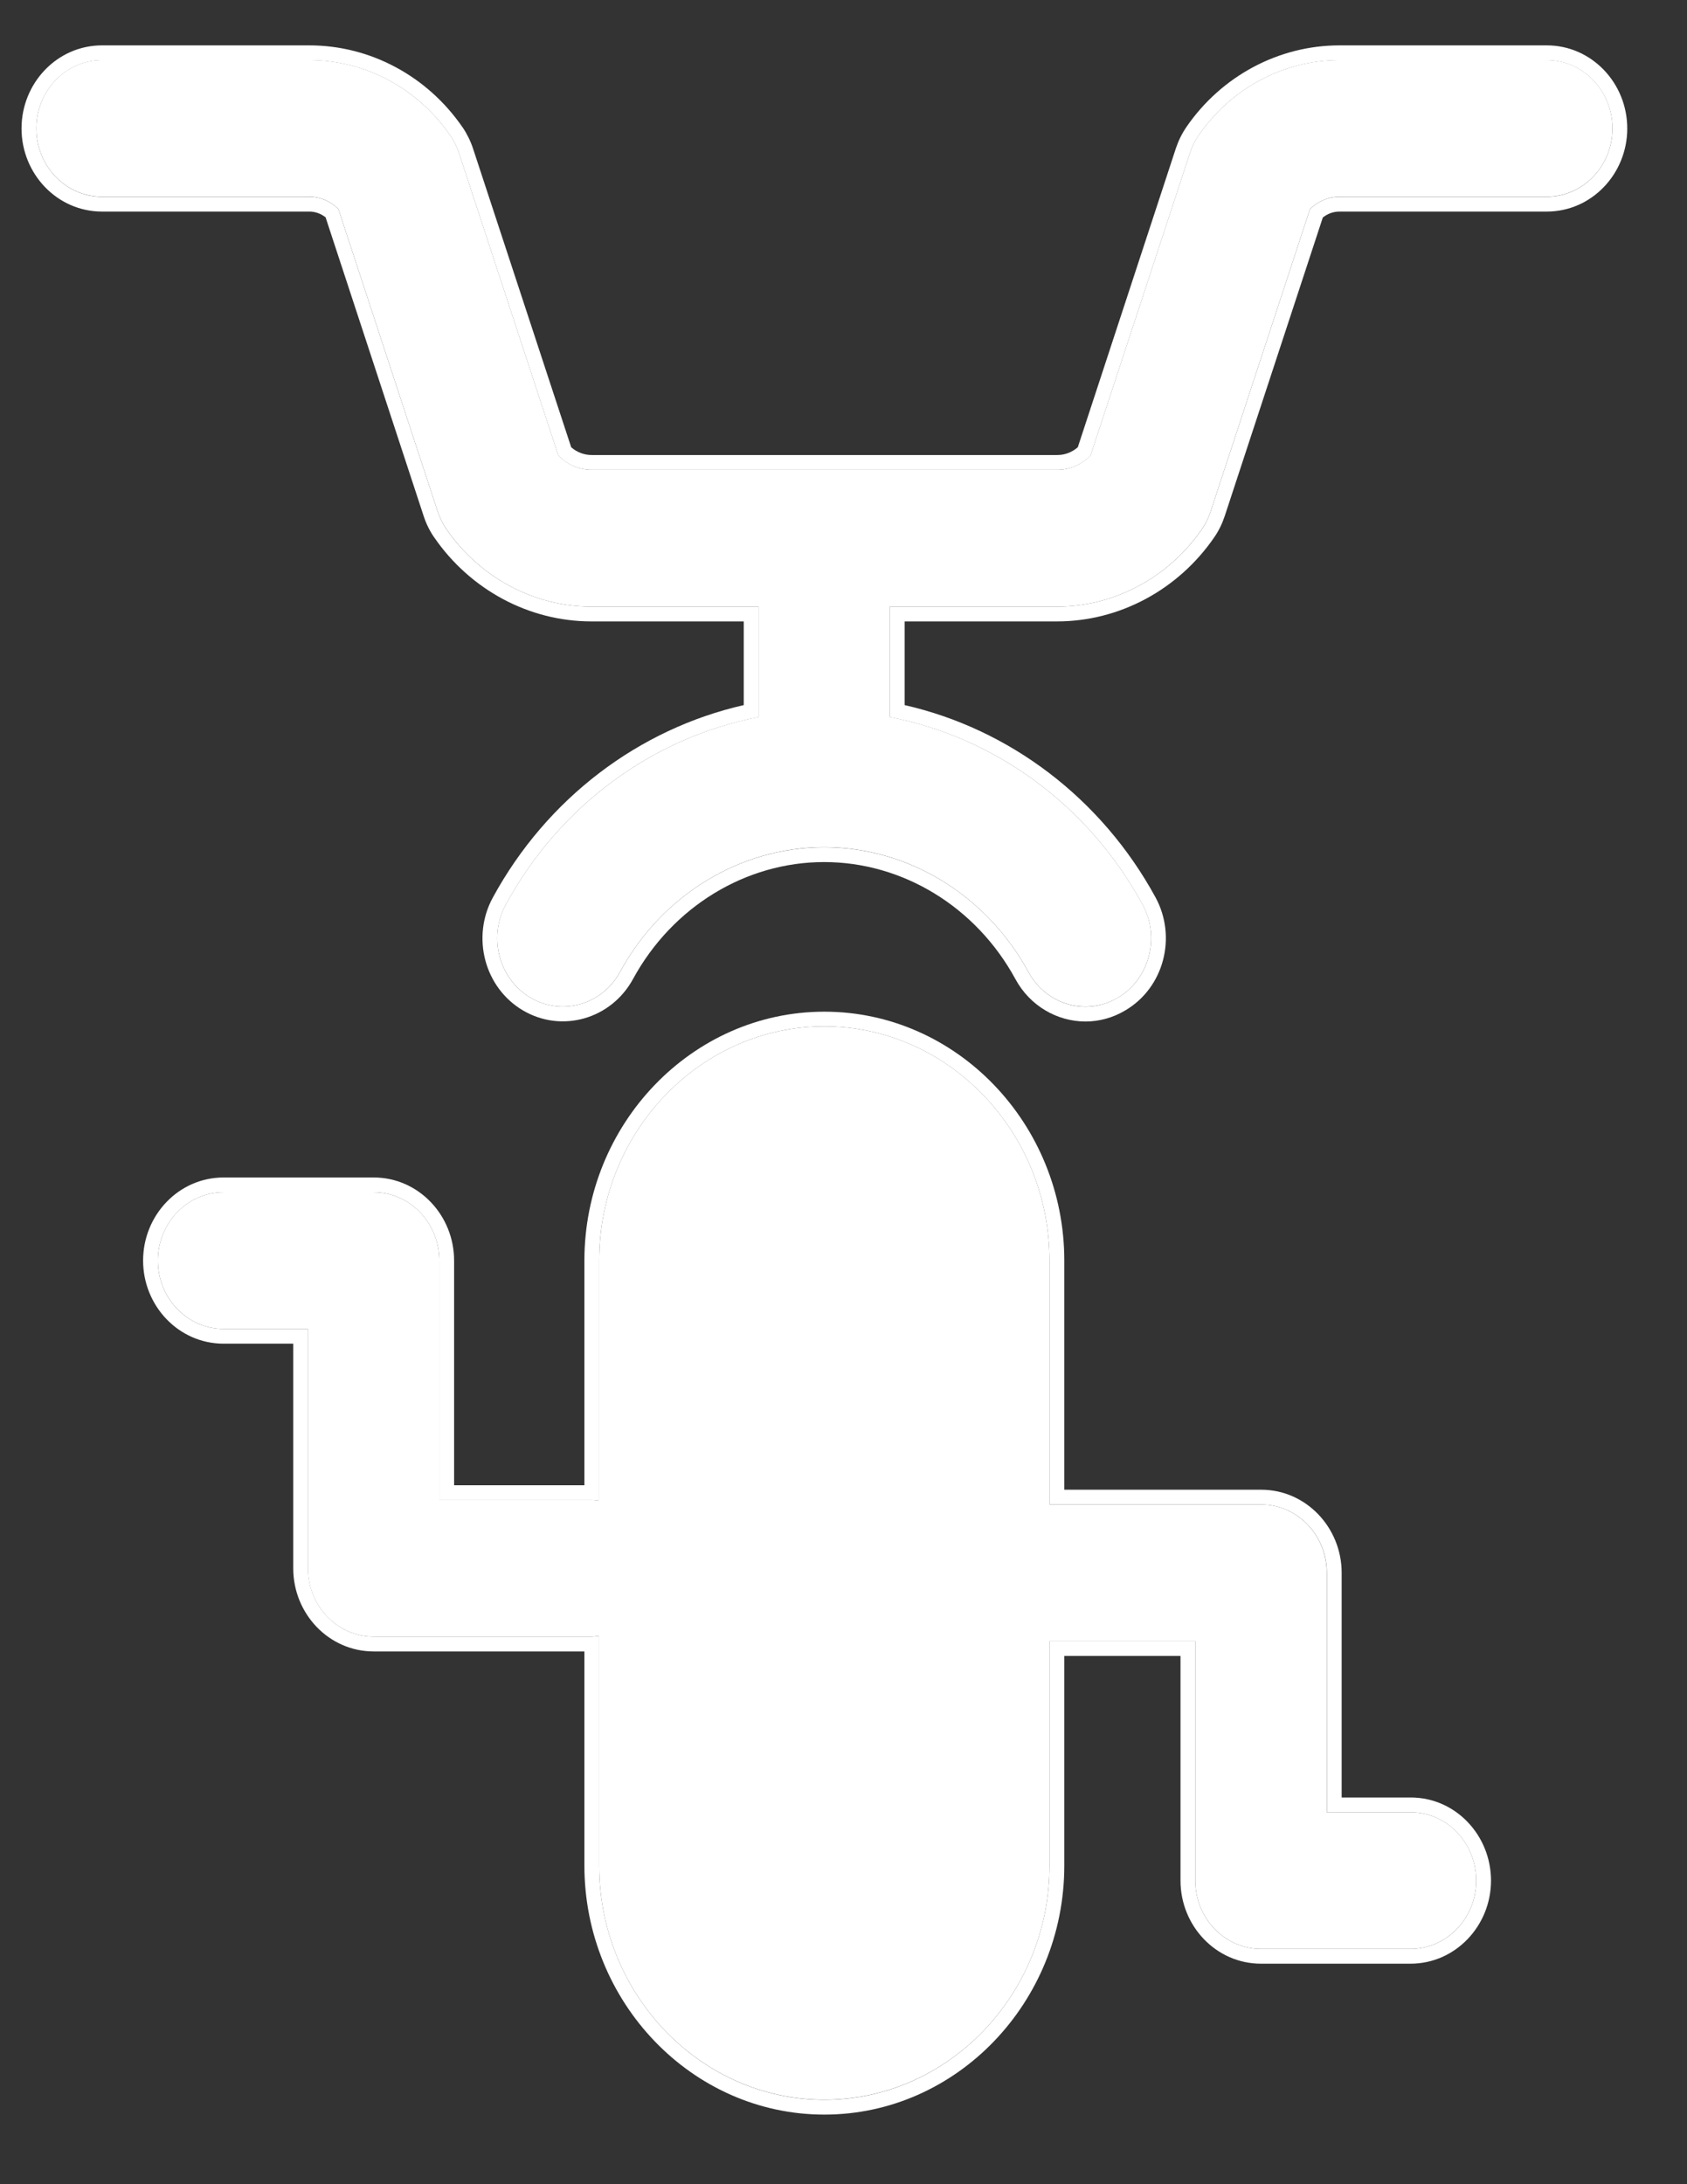 <svg width="17" height="22" viewBox="0 0 17 22" fill="none" xmlns="http://www.w3.org/2000/svg">
<rect x="0" y="0" width="17" height="22" fill="#333333" stroke="none"/>
<path d="M14.216 18.254H13.37V15.842C13.37 15.463 13.073 15.154 12.709 15.154H10.576V12.697C10.576 11.399 9.555 10.338 8.307 10.338C7.059 10.338 6.038 11.399 6.038 12.697V15.117C6.013 15.113 5.989 15.109 5.962 15.109H4.427V12.697C4.427 12.317 4.13 12.009 3.765 12.009H2.253C1.888 12.009 1.591 12.317 1.591 12.697C1.591 13.076 1.888 13.385 2.253 13.385H3.103V15.797C3.103 16.176 3.4 16.485 3.765 16.485H5.962C5.989 16.485 6.013 16.479 6.038 16.477V18.791C6.038 20.088 7.059 21.149 8.307 21.149C9.555 21.149 10.576 20.088 10.576 18.791V16.53H12.045V18.942C12.045 19.321 12.342 19.63 12.707 19.63H14.214C14.579 19.63 14.876 19.321 14.876 18.942C14.876 18.562 14.581 18.254 14.216 18.254Z" fill="white"/>
<path fill-rule="evenodd" clip-rule="evenodd" d="M13.52 18.105H14.216C14.669 18.105 15.025 18.487 15.025 18.942C15.025 19.398 14.666 19.779 14.214 19.779H12.707C12.254 19.779 11.896 19.398 11.896 18.942V16.679H10.725V18.791C10.725 20.165 9.643 21.299 8.307 21.299C6.972 21.299 5.889 20.165 5.889 18.791V16.634H3.766C3.313 16.634 2.955 16.253 2.955 15.797V13.534H2.253C1.8 13.534 1.442 13.153 1.442 12.697C1.442 12.241 1.8 11.86 2.253 11.86H3.766C4.218 11.86 4.576 12.241 4.576 12.697V14.96H5.889V12.697C5.889 11.323 6.972 10.19 8.307 10.19C9.643 10.19 10.725 11.323 10.725 12.697V15.005H12.709C13.161 15.005 13.52 15.386 13.52 15.842V18.105ZM6.038 15.117C6.014 15.113 5.989 15.109 5.962 15.109H4.427V12.697C4.427 12.318 4.13 12.009 3.766 12.009H2.253C1.888 12.009 1.591 12.318 1.591 12.697C1.591 13.077 1.888 13.385 2.253 13.385H3.104V15.797C3.104 16.177 3.401 16.485 3.766 16.485H5.962C5.979 16.485 5.994 16.483 6.009 16.481C6.019 16.48 6.029 16.478 6.038 16.477V18.791C6.038 20.088 7.059 21.15 8.307 21.15C9.555 21.15 10.576 20.088 10.576 18.791V16.53H12.045V18.942C12.045 19.322 12.342 19.63 12.707 19.63H14.214C14.579 19.63 14.876 19.322 14.876 18.942C14.876 18.563 14.581 18.254 14.216 18.254H13.371V15.842C13.371 15.463 13.074 15.154 12.709 15.154H10.576V12.697C10.576 11.4 9.555 10.338 8.307 10.338C7.059 10.338 6.038 11.4 6.038 12.697V15.117Z" fill="white"/>
<path d="M15.587 0.605H13.498C12.936 0.605 12.405 0.889 12.078 1.364C12.04 1.419 12.011 1.478 11.991 1.541L10.99 4.586C10.902 4.678 10.782 4.732 10.656 4.732H5.961C5.834 4.732 5.713 4.678 5.626 4.586L4.626 1.543C4.605 1.48 4.575 1.419 4.539 1.366C4.21 0.889 3.68 0.605 3.117 0.605H1.028C0.663 0.605 0.366 0.914 0.366 1.293C0.366 1.673 0.663 1.981 1.028 1.981H3.117C3.227 1.981 3.332 2.027 3.41 2.105L4.41 5.15C4.431 5.213 4.461 5.274 4.497 5.327C4.834 5.817 5.38 6.11 5.959 6.11H7.644V7.222C6.583 7.427 5.641 8.111 5.097 9.111C4.917 9.441 5.029 9.862 5.346 10.049C5.664 10.236 6.069 10.12 6.248 9.789C6.67 9.015 7.458 8.533 8.305 8.533C9.152 8.533 9.941 9.015 10.363 9.789C10.484 10.014 10.709 10.139 10.939 10.139C11.049 10.139 11.162 10.11 11.265 10.049C11.582 9.862 11.694 9.441 11.514 9.111C10.97 8.111 10.028 7.427 8.967 7.222V6.11H10.652C11.23 6.11 11.777 5.817 12.114 5.327C12.151 5.272 12.18 5.213 12.2 5.15L13.201 2.105C13.282 2.027 13.386 1.981 13.498 1.981H15.587C15.952 1.981 16.249 1.673 16.249 1.293C16.249 0.914 15.952 0.605 15.587 0.605Z" fill="white"/>
<path fill-rule="evenodd" clip-rule="evenodd" d="M11.955 1.28C12.309 0.765 12.886 0.457 13.498 0.457H15.587C16.04 0.457 16.398 0.838 16.398 1.294C16.398 1.75 16.04 2.131 15.587 2.131H13.498C13.438 2.131 13.38 2.151 13.33 2.191L12.342 5.197C12.317 5.272 12.283 5.344 12.236 5.412C11.873 5.94 11.281 6.259 10.652 6.259H9.116V7.102C10.172 7.342 11.1 8.04 11.645 9.04C11.861 9.439 11.729 9.948 11.34 10.177C11.215 10.252 11.075 10.289 10.939 10.289C10.655 10.289 10.379 10.133 10.232 9.861C9.835 9.132 9.095 8.683 8.305 8.683C7.516 8.683 6.776 9.132 6.379 9.861C6.16 10.263 5.663 10.408 5.271 10.178C4.881 9.949 4.749 9.439 4.966 9.041C5.511 8.04 6.439 7.342 7.495 7.102V6.259H5.959C5.33 6.259 4.738 5.94 4.375 5.412L4.374 5.411C4.33 5.347 4.294 5.274 4.269 5.197L3.281 2.189C3.234 2.152 3.176 2.131 3.117 2.131H1.028C0.575 2.131 0.217 1.75 0.217 1.294C0.217 0.838 0.575 0.457 1.028 0.457H3.117C3.731 0.457 4.306 0.766 4.661 1.282L4.662 1.283C4.706 1.348 4.742 1.421 4.767 1.497L5.756 4.505C5.813 4.555 5.886 4.583 5.961 4.583H10.656C10.73 4.583 10.802 4.556 10.861 4.505L11.849 1.495C11.874 1.42 11.909 1.348 11.955 1.28ZM10.99 4.587C10.902 4.679 10.782 4.732 10.656 4.732H5.961C5.834 4.732 5.713 4.679 5.626 4.587L4.626 1.544C4.605 1.481 4.575 1.42 4.539 1.367C4.21 0.889 3.68 0.606 3.117 0.606H1.028C0.663 0.606 0.366 0.915 0.366 1.294C0.366 1.673 0.663 1.982 1.028 1.982H3.117C3.227 1.982 3.332 2.027 3.41 2.106L4.41 5.151C4.431 5.214 4.461 5.275 4.497 5.328C4.834 5.817 5.38 6.11 5.959 6.11H7.644V7.223C6.583 7.427 5.641 8.111 5.097 9.112C4.917 9.442 5.029 9.863 5.346 10.049C5.664 10.236 6.069 10.12 6.248 9.79C6.67 9.015 7.458 8.534 8.305 8.534C9.152 8.534 9.941 9.015 10.363 9.79C10.484 10.014 10.709 10.14 10.939 10.14C11.049 10.14 11.162 10.11 11.265 10.049C11.582 9.863 11.694 9.442 11.514 9.112C10.97 8.111 10.028 7.427 8.967 7.223V6.11H10.652C11.23 6.11 11.777 5.817 12.114 5.328C12.151 5.273 12.18 5.214 12.2 5.151L13.201 2.106C13.282 2.027 13.386 1.982 13.498 1.982H15.587C15.952 1.982 16.249 1.673 16.249 1.294C16.249 0.915 15.952 0.606 15.587 0.606H13.498C12.936 0.606 12.405 0.889 12.078 1.365C12.04 1.42 12.011 1.479 11.991 1.542L10.99 4.587Z" fill="white"/>
</svg>
